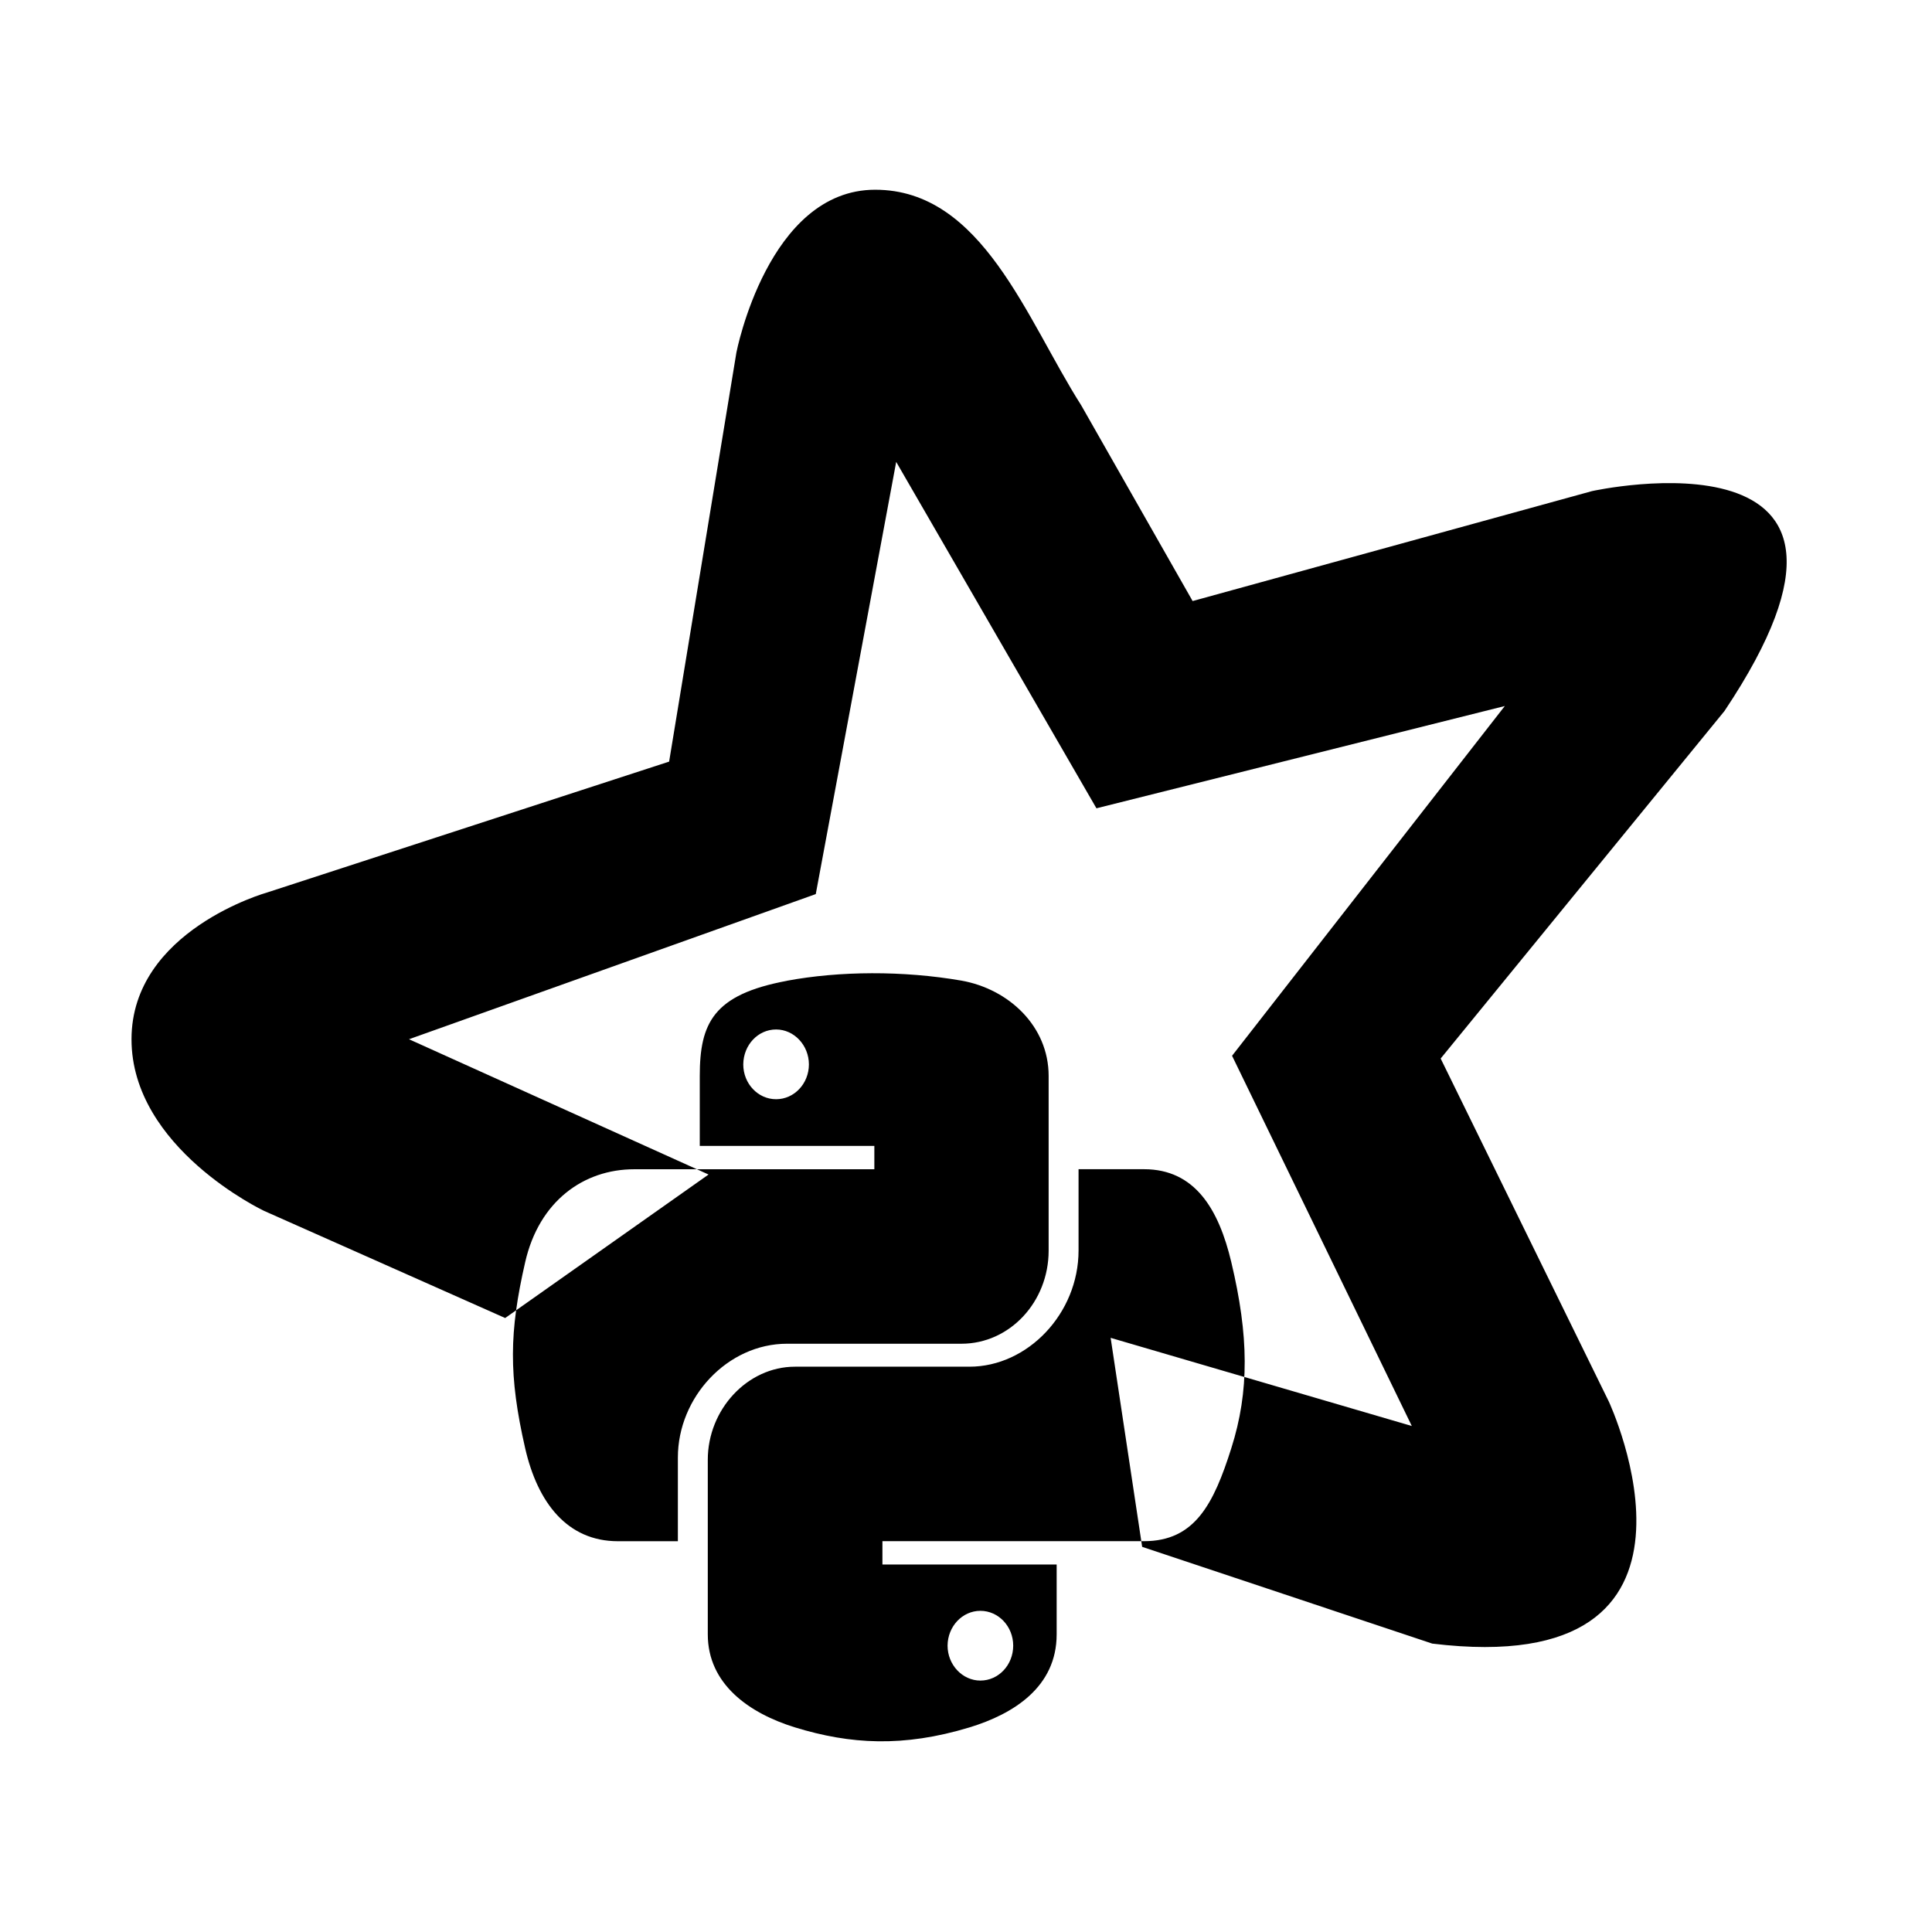 <svg t="1596683586194" viewBox="0 0 1275 1024" version="1.1" xmlns="http://www.w3.org/2000/svg" p-id="5711" width="200" height="200"><path d="M732.96 757.393l198.75 58.18-118.625-244.331 179.994-230.806-269.497 67.494-132.149-228.605-53.077 285.222-268.445 95.787 197.697 89.28-134.222 94.702-159.198-70.747s-87.398-41.37-87.398-113.202 89.471-96.871 89.471-96.871l265.319-86.377 44.401-269.976S506.779-0.287 577.558-0.287s99.901 85.643 135.977 142.26l73.522 129.183 263.596-72.566s216.421-47.909 87.398 145.131l-187.299 229.339 111.001 226.436s86.026 184.332-116.551 159.676l-191.445-63.858-20.797-137.89z m-213.582-235.623c-48.707 9.059-57.574 27.942-57.574 62.901v46.059h115.212v15.406h-158.432c-33.524 0-62.837 21.148-71.991 61.306-10.558 46.059-11.004 74.766 0 122.867 8.198 35.756 27.687 61.306 61.21 61.306h39.552v-55.214c0-39.935 32.854-75.117 71.991-75.117h115.116c32.025 0 57.574-27.718 57.574-61.434v-115.307c0-32.822-26.315-57.351-57.574-62.901-38.595-6.666-80.508-6.347-115.116 0.096z m-7.209 32.12c11.866 0 21.658 10.398 21.658 23.061s-9.697 22.966-21.658 22.966c-11.961 0-21.658-10.303-21.658-22.966 0.096-12.791 9.697-23.061 21.658-23.061z m199.611 92.086v53.746c0 41.626-33.619 76.712-71.991 76.712h-115.116c-31.482 0-57.574 28.293-57.574 61.434v115.18c0 32.822 27.176 52.056 57.574 61.434 36.426 11.196 71.449 13.237 115.116 0 28.994-8.835 57.542-26.602 57.542-61.434v-46.059h-114.988v-15.406h172.658c33.524 0 45.932-24.561 57.574-61.306 12.057-37.894 11.547-74.32 0-122.867-8.293-34.959-24.018-61.306-57.574-61.306h-43.22v-0.096z m-64.783 291.57c11.961 0 21.658 10.303 21.658 22.966 0 12.791-9.697 23.061-21.658 23.061-11.866 0-21.658-10.398-21.658-23.061 0.096-12.791 9.824-22.966 21.658-22.966z" p-id="5712"></path></svg>